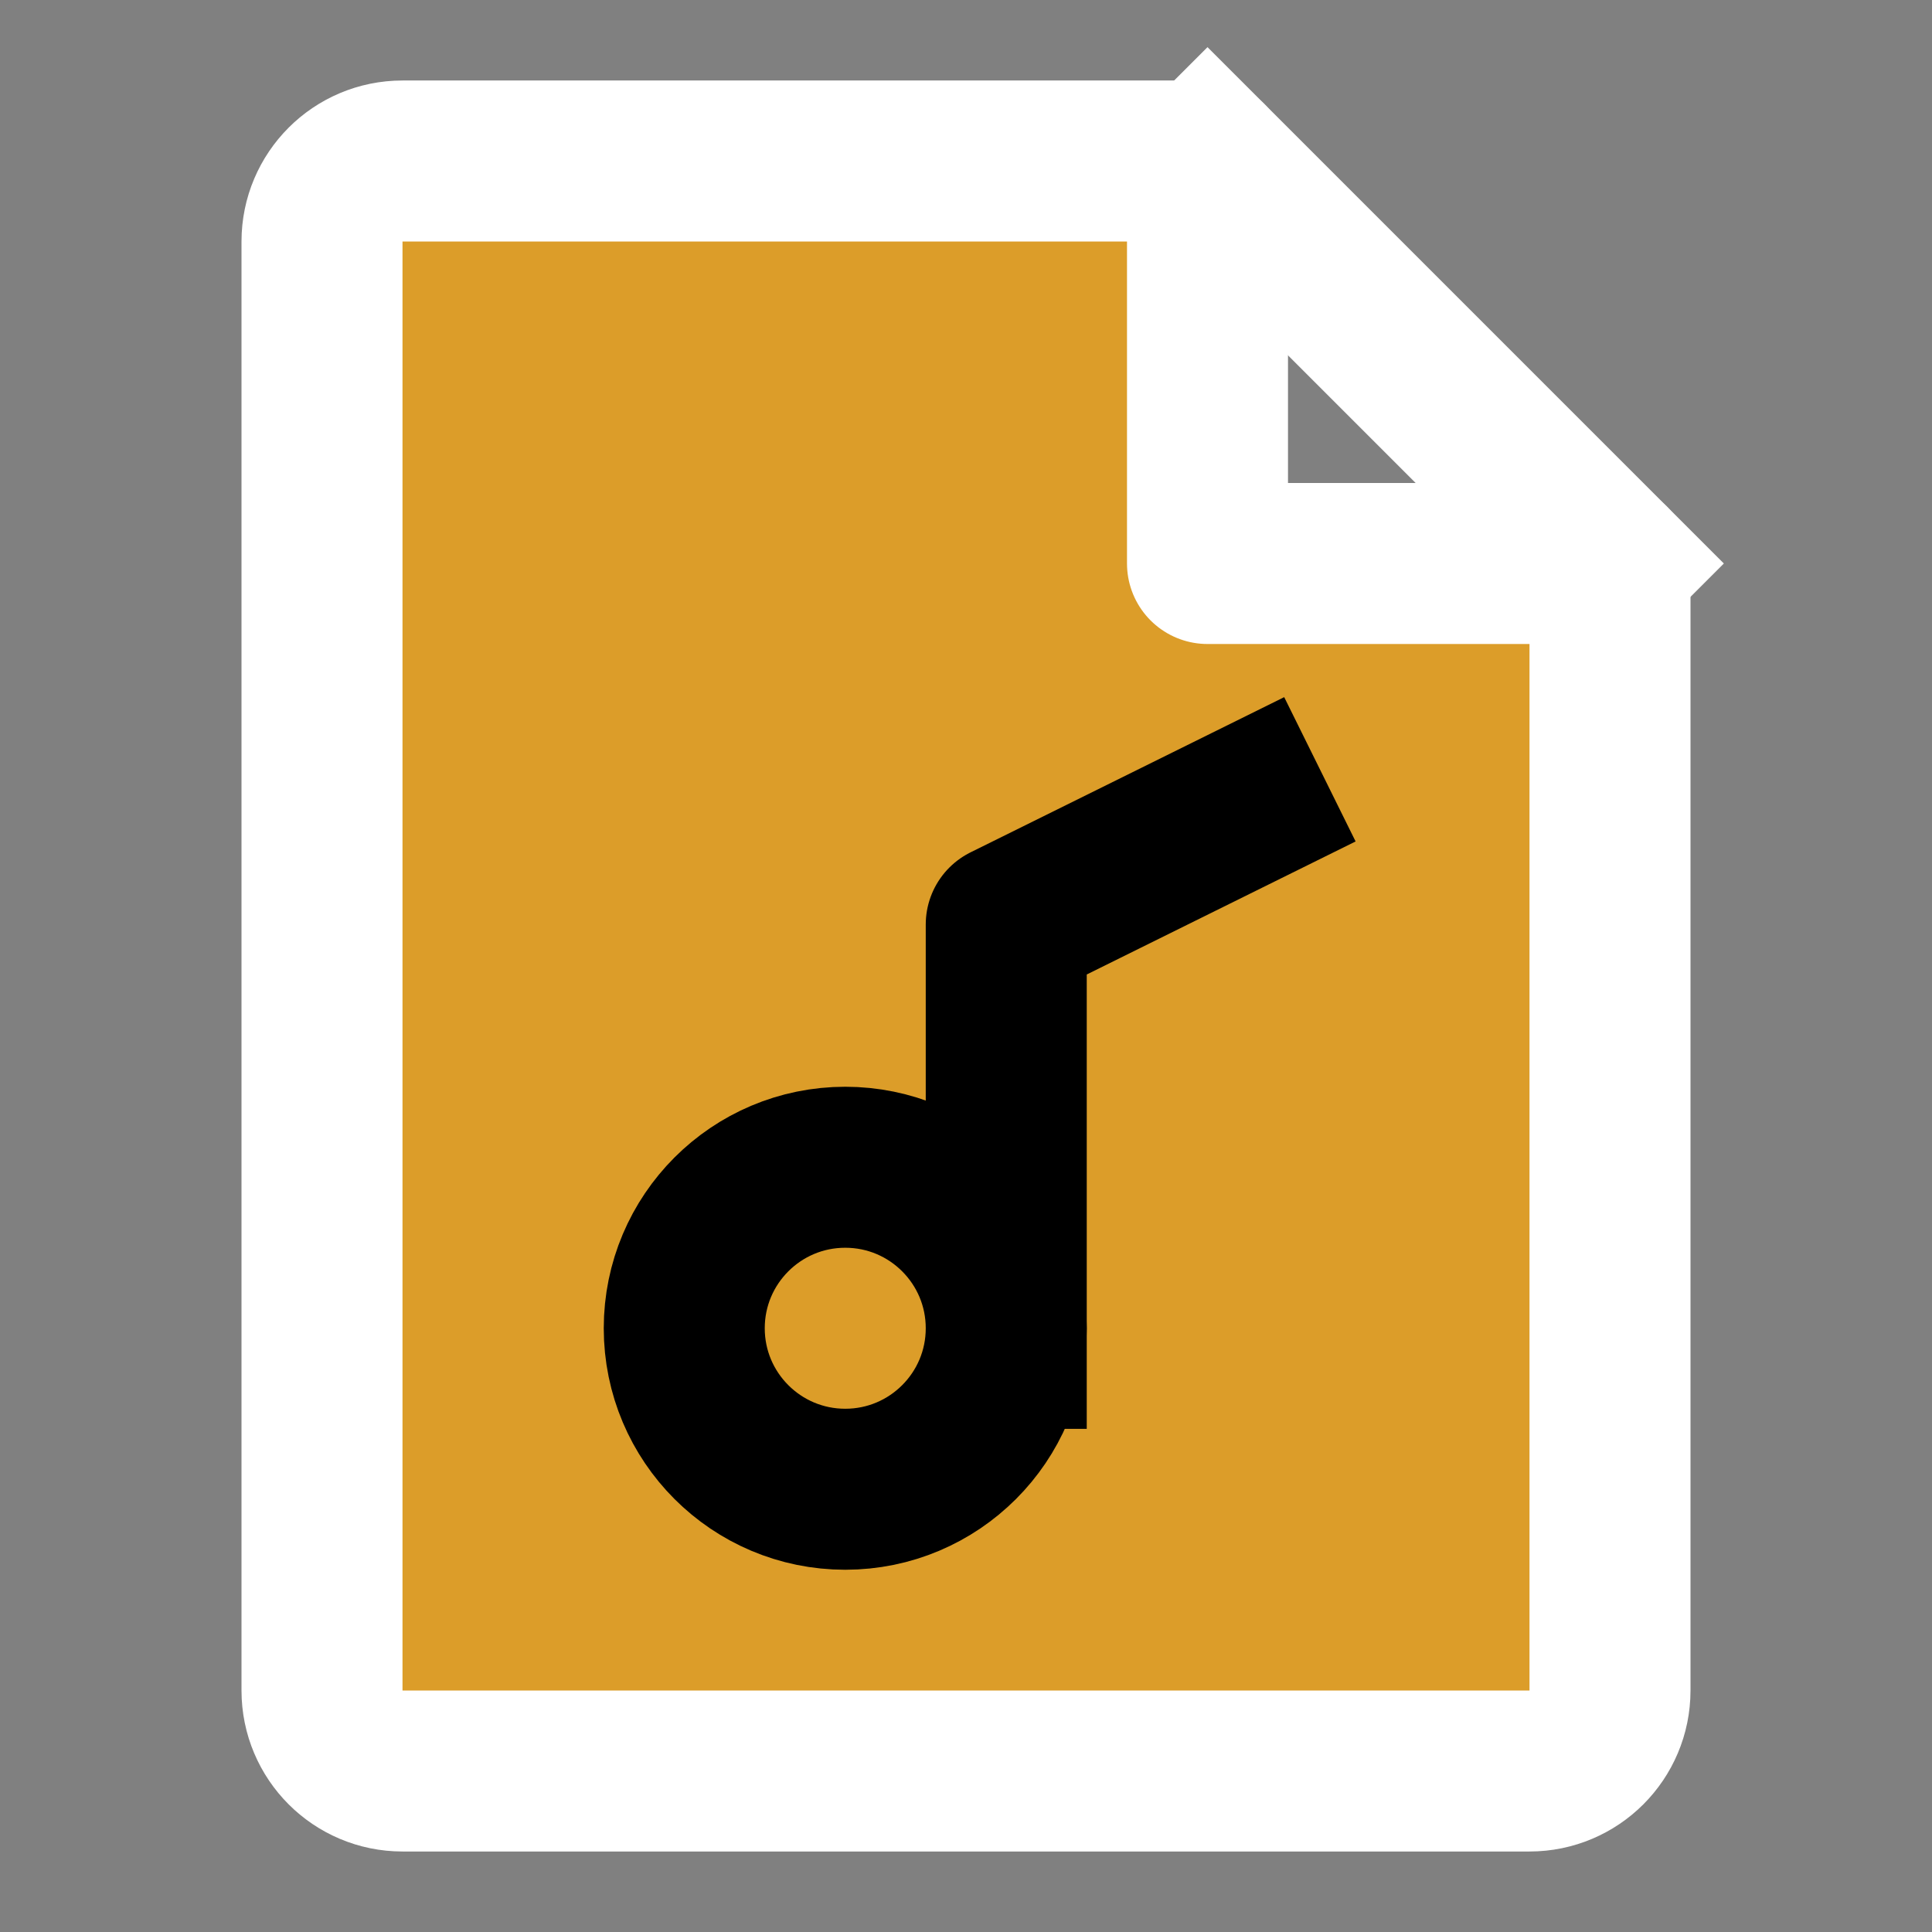 <svg
  width="48"
  height="48"
  viewBox="0 0 48 48"
  fill="none"
  xmlns="http://www.w3.org/2000/svg"
>
  <rect x="0" y="0" width="48" height="48" fill="#808080" stroke="none"/>
  <path
    d="M10 44H38C39.105 44 40 43.105 40 42V14H30V4H10C8.895 4 8 4.895 8 6V42C8 43.105 8.895 44 10 44Z"
    fill="#dc9d29"
    stroke="#ffffff"
    stroke-width="4"
    stroke-linecap="square"
    stroke-linejoin="round"
  />
  <path
    d="M30 4L40 14"
    stroke="#ffffff"
    stroke-width="4"
    stroke-linecap="square"
    stroke-linejoin="round"
  />
  <path
    d="M31 20L25 22.969V33.5"
    stroke="#000000"
    stroke-width="4"
    stroke-linecap="square"
    stroke-linejoin="round"
  />
  <circle
    cx="21"
    cy="33"
    r="4"
    fill="#dc9d29"
    stroke="#000000"
    stroke-width="4"
    stroke-linecap="square"
    stroke-linejoin="round"
  />
</svg>
